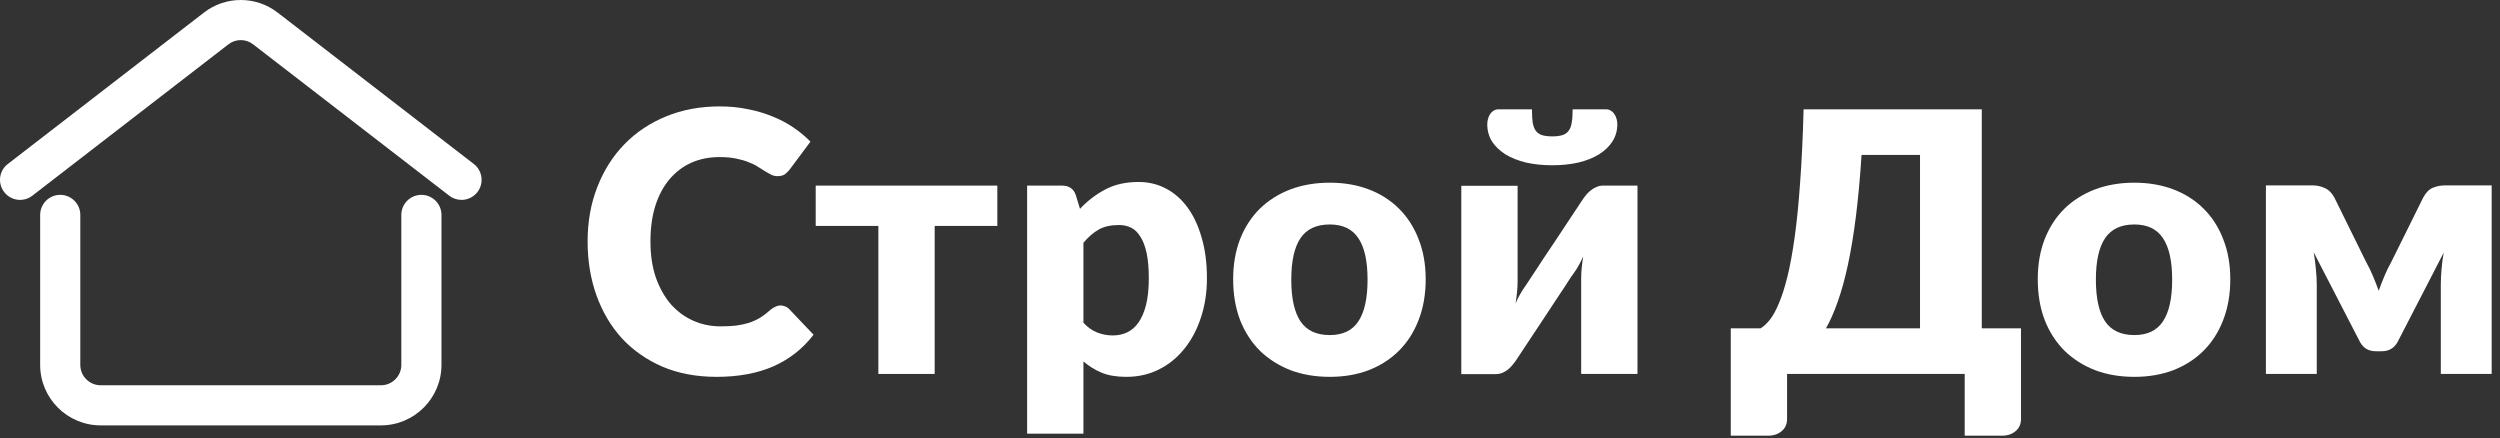 <svg width="234" height="41" viewBox="0 0 234 41" fill="none" xmlns="http://www.w3.org/2000/svg">
<rect x="0" y="0" width="234" height="41" fill="#333333" stroke="none"/>
<path d="M73.071 28.592C73.207 28.592 73.343 28.62 73.479 28.677C73.615 28.722 73.745 28.807 73.87 28.932L76.148 31.329C75.151 32.632 73.898 33.618 72.391 34.287C70.895 34.944 69.121 35.273 67.07 35.273C65.189 35.273 63.5 34.956 62.004 34.321C60.519 33.675 59.256 32.791 58.213 31.669C57.182 30.536 56.388 29.198 55.833 27.657C55.278 26.104 55 24.421 55 22.608C55 20.761 55.3 19.066 55.901 17.525C56.502 15.972 57.346 14.635 58.434 13.513C59.522 12.391 60.825 11.518 62.344 10.895C63.863 10.272 65.534 9.96 67.359 9.96C68.288 9.96 69.161 10.045 69.977 10.215C70.804 10.374 71.575 10.6 72.289 10.895C73.003 11.178 73.66 11.524 74.261 11.932C74.862 12.34 75.394 12.782 75.859 13.258L73.921 15.859C73.796 16.018 73.649 16.165 73.479 16.301C73.309 16.426 73.071 16.488 72.765 16.488C72.561 16.488 72.368 16.443 72.187 16.352C72.006 16.261 71.813 16.154 71.609 16.029C71.405 15.893 71.178 15.751 70.929 15.604C70.691 15.445 70.402 15.304 70.062 15.179C69.733 15.043 69.342 14.93 68.889 14.839C68.447 14.748 67.926 14.703 67.325 14.703C66.373 14.703 65.5 14.879 64.707 15.23C63.925 15.581 63.245 16.097 62.667 16.777C62.1 17.446 61.658 18.273 61.341 19.259C61.035 20.234 60.882 21.35 60.882 22.608C60.882 23.877 61.052 25.005 61.392 25.991C61.743 26.977 62.214 27.81 62.803 28.49C63.404 29.159 64.101 29.669 64.894 30.02C65.687 30.371 66.537 30.547 67.444 30.547C67.965 30.547 68.441 30.524 68.872 30.479C69.303 30.422 69.705 30.337 70.079 30.224C70.453 30.099 70.804 29.941 71.133 29.748C71.462 29.544 71.796 29.289 72.136 28.983C72.272 28.87 72.419 28.779 72.578 28.711C72.737 28.632 72.901 28.592 73.071 28.592Z" fill="white"/>
<path d="M93.35 21.146H87.485V35.001H82.215V21.146H76.35V17.372H93.35V21.146Z" fill="white"/>
<path d="M101.409 30.207C101.805 30.638 102.236 30.944 102.701 31.125C103.165 31.306 103.653 31.397 104.163 31.397C104.65 31.397 105.098 31.301 105.506 31.108C105.914 30.915 106.265 30.609 106.56 30.19C106.866 29.759 107.104 29.204 107.274 28.524C107.444 27.844 107.529 27.017 107.529 26.042C107.529 25.113 107.461 24.331 107.325 23.696C107.189 23.061 106.996 22.551 106.747 22.166C106.509 21.769 106.22 21.486 105.88 21.316C105.54 21.146 105.16 21.061 104.741 21.061C103.97 21.061 103.335 21.203 102.837 21.486C102.338 21.769 101.862 22.183 101.409 22.727V30.207ZM101.086 19.548C101.777 18.811 102.559 18.211 103.432 17.746C104.316 17.27 105.364 17.032 106.577 17.032C107.495 17.032 108.345 17.236 109.127 17.644C109.909 18.052 110.583 18.641 111.15 19.412C111.716 20.183 112.158 21.129 112.476 22.251C112.804 23.362 112.969 24.625 112.969 26.042C112.969 27.368 112.782 28.592 112.408 29.714C112.045 30.836 111.529 31.811 110.861 32.638C110.203 33.465 109.41 34.111 108.481 34.576C107.563 35.041 106.543 35.273 105.421 35.273C104.503 35.273 103.732 35.143 103.109 34.882C102.485 34.621 101.919 34.27 101.409 33.828V40.594H96.139V17.372H99.403C100.06 17.372 100.491 17.667 100.695 18.256L101.086 19.548Z" fill="white"/>
<path d="M124.468 17.1C125.805 17.1 127.024 17.31 128.123 17.729C129.222 18.148 130.163 18.749 130.945 19.531C131.738 20.313 132.35 21.265 132.781 22.387C133.223 23.498 133.444 24.75 133.444 26.144C133.444 27.549 133.223 28.819 132.781 29.952C132.35 31.074 131.738 32.032 130.945 32.825C130.163 33.607 129.222 34.213 128.123 34.644C127.024 35.063 125.805 35.273 124.468 35.273C123.119 35.273 121.89 35.063 120.779 34.644C119.68 34.213 118.728 33.607 117.923 32.825C117.13 32.032 116.512 31.074 116.07 29.952C115.639 28.819 115.424 27.549 115.424 26.144C115.424 24.75 115.639 23.498 116.07 22.387C116.512 21.265 117.13 20.313 117.923 19.531C118.728 18.749 119.68 18.148 120.779 17.729C121.89 17.31 123.119 17.1 124.468 17.1ZM124.468 31.363C125.681 31.363 126.57 30.938 127.137 30.088C127.715 29.227 128.004 27.923 128.004 26.178C128.004 24.433 127.715 23.135 127.137 22.285C126.57 21.435 125.681 21.01 124.468 21.01C123.221 21.01 122.309 21.435 121.731 22.285C121.153 23.135 120.864 24.433 120.864 26.178C120.864 27.923 121.153 29.227 121.731 30.088C122.309 30.938 123.221 31.363 124.468 31.363Z" fill="white"/>
<path d="M153.268 17.372V35.001H147.998V26.025C147.998 25.73 148.015 25.413 148.049 25.073C148.083 24.722 148.128 24.365 148.185 24.002C147.913 24.614 147.624 25.13 147.318 25.549C147.295 25.572 147.199 25.708 147.029 25.957C146.87 26.206 146.661 26.529 146.4 26.926C146.151 27.311 145.862 27.748 145.533 28.235C145.216 28.722 144.887 29.221 144.547 29.731C143.754 30.921 142.864 32.264 141.878 33.76C141.776 33.907 141.657 34.06 141.521 34.219C141.396 34.366 141.255 34.502 141.096 34.627C140.937 34.74 140.767 34.837 140.586 34.916C140.405 34.984 140.212 35.018 140.008 35.018H136.778V17.389H142.048V26.365C142.048 26.648 142.031 26.966 141.997 27.317C141.963 27.668 141.918 28.025 141.861 28.388C142.133 27.776 142.422 27.26 142.728 26.841C142.739 26.818 142.83 26.682 143 26.433C143.17 26.184 143.38 25.866 143.629 25.481C143.89 25.084 144.179 24.642 144.496 24.155C144.825 23.668 145.159 23.169 145.499 22.659C146.292 21.469 147.182 20.126 148.168 18.63C148.27 18.483 148.383 18.335 148.508 18.188C148.644 18.029 148.791 17.893 148.95 17.78C149.109 17.655 149.279 17.559 149.46 17.491C149.641 17.412 149.834 17.372 150.038 17.372H153.268ZM145.295 12.765C145.68 12.765 145.998 12.725 146.247 12.646C146.496 12.567 146.689 12.431 146.825 12.238C146.972 12.045 147.069 11.79 147.114 11.473C147.171 11.144 147.199 10.731 147.199 10.232H150.327C150.508 10.232 150.661 10.277 150.786 10.368C150.922 10.447 151.03 10.555 151.109 10.691C151.2 10.816 151.268 10.963 151.313 11.133C151.358 11.292 151.381 11.456 151.381 11.626C151.381 12.227 151.228 12.765 150.922 13.241C150.627 13.706 150.208 14.108 149.664 14.448C149.131 14.777 148.491 15.032 147.743 15.213C147.006 15.383 146.19 15.468 145.295 15.468C144.4 15.468 143.578 15.383 142.83 15.213C142.093 15.032 141.453 14.777 140.909 14.448C140.376 14.108 139.957 13.706 139.651 13.241C139.356 12.765 139.209 12.227 139.209 11.626C139.209 11.456 139.232 11.292 139.277 11.133C139.322 10.963 139.385 10.816 139.464 10.691C139.555 10.555 139.662 10.447 139.787 10.368C139.923 10.277 140.082 10.232 140.263 10.232H143.391C143.391 10.731 143.414 11.144 143.459 11.473C143.516 11.79 143.612 12.045 143.748 12.238C143.895 12.431 144.088 12.567 144.326 12.646C144.575 12.725 144.898 12.765 145.295 12.765Z" fill="white"/>
<path d="M179.714 30.734V14.499H174.24C174.104 16.641 173.928 18.562 173.713 20.262C173.498 21.962 173.248 23.47 172.965 24.784C172.682 26.099 172.364 27.249 172.013 28.235C171.673 29.21 171.305 30.043 170.908 30.734H179.714ZM189.166 30.734V39.217C189.166 39.693 188.996 40.073 188.656 40.356C188.327 40.64 187.897 40.781 187.364 40.781H183.896V35.001H167.27V39.217C167.27 39.693 167.1 40.073 166.76 40.356C166.431 40.64 166.001 40.781 165.468 40.781H162V30.734H164.788C165.071 30.564 165.36 30.298 165.655 29.935C165.95 29.561 166.233 29.046 166.505 28.388C166.788 27.731 167.055 26.898 167.304 25.889C167.553 24.881 167.78 23.645 167.984 22.183C168.188 20.721 168.358 19.01 168.494 17.049C168.641 15.077 168.749 12.805 168.817 10.232H185.494V30.734H189.166Z" fill="white"/>
<path d="M199.779 17.1C201.116 17.1 202.334 17.31 203.434 17.729C204.533 18.149 205.474 18.749 206.256 19.531C207.049 20.313 207.661 21.265 208.092 22.387C208.534 23.498 208.755 24.75 208.755 26.144C208.755 27.55 208.534 28.819 208.092 29.952C207.661 31.074 207.049 32.032 206.256 32.825C205.474 33.607 204.533 34.214 203.434 34.644C202.334 35.064 201.116 35.273 199.779 35.273C198.43 35.273 197.2 35.064 196.09 34.644C194.99 34.214 194.038 33.607 193.234 32.825C192.44 32.032 191.823 31.074 191.381 29.952C190.95 28.819 190.735 27.55 190.735 26.144C190.735 24.75 190.95 23.498 191.381 22.387C191.823 21.265 192.44 20.313 193.234 19.531C194.038 18.749 194.99 18.149 196.09 17.729C197.2 17.31 198.43 17.1 199.779 17.1ZM199.779 31.363C200.991 31.363 201.881 30.938 202.448 30.088C203.026 29.227 203.315 27.924 203.315 26.178C203.315 24.433 203.026 23.135 202.448 22.285C201.881 21.435 200.991 21.01 199.779 21.01C198.532 21.01 197.62 21.435 197.042 22.285C196.464 23.135 196.175 24.433 196.175 26.178C196.175 27.924 196.464 29.227 197.042 30.088C197.62 30.938 198.532 31.363 199.779 31.363Z" fill="white"/>
<path d="M233.22 17.355V35.001H228.46V26.654C228.46 26.224 228.482 25.736 228.528 25.192C228.573 24.648 228.641 24.133 228.732 23.645L224.414 32.009C224.096 32.587 223.603 32.876 222.935 32.876H222.374C221.705 32.876 221.212 32.587 220.895 32.009L216.56 23.611C216.65 24.11 216.718 24.631 216.764 25.175C216.82 25.719 216.849 26.212 216.849 26.654V35.001H212.089V17.355H216.509C216.871 17.355 217.228 17.435 217.58 17.593C217.942 17.741 218.248 18.041 218.498 18.494L221.473 24.529C221.699 24.926 221.909 25.357 222.102 25.821C222.294 26.275 222.476 26.739 222.646 27.215C222.816 26.739 222.997 26.275 223.19 25.821C223.382 25.357 223.592 24.926 223.819 24.529L226.811 18.494C227.06 18.03 227.36 17.724 227.712 17.576C228.074 17.429 228.437 17.355 228.8 17.355H233.22Z" fill="white"/>
<path d="M43.197 18.709C42.795 18.709 42.389 18.582 42.05 18.317L23.683 4.143C23.008 3.623 22.064 3.623 21.389 4.143L3.026 18.317C2.206 18.952 1.024 18.798 0.393 17.978C-0.242 17.159 -0.092 15.978 0.733 15.348L19.095 1.173C21.124 -0.391 23.956 -0.391 25.981 1.173L44.348 15.348C45.168 15.982 45.318 17.159 44.687 17.978C44.312 18.458 43.757 18.709 43.197 18.709Z" fill="white"/>
<path d="M35.654 39.815H9.422C6.299 39.815 3.759 37.277 3.759 34.158V20.115C3.759 19.08 4.601 18.238 5.638 18.238C6.674 18.238 7.517 19.08 7.517 20.115V34.158C7.517 35.206 8.372 36.061 9.422 36.061H35.658C36.708 36.061 37.564 35.206 37.564 34.158V20.115C37.564 19.08 38.406 18.238 39.443 18.238C40.479 18.238 41.322 19.08 41.322 20.115V34.158C41.317 37.277 38.777 39.815 35.654 39.815Z" fill="white"/>
</svg>
